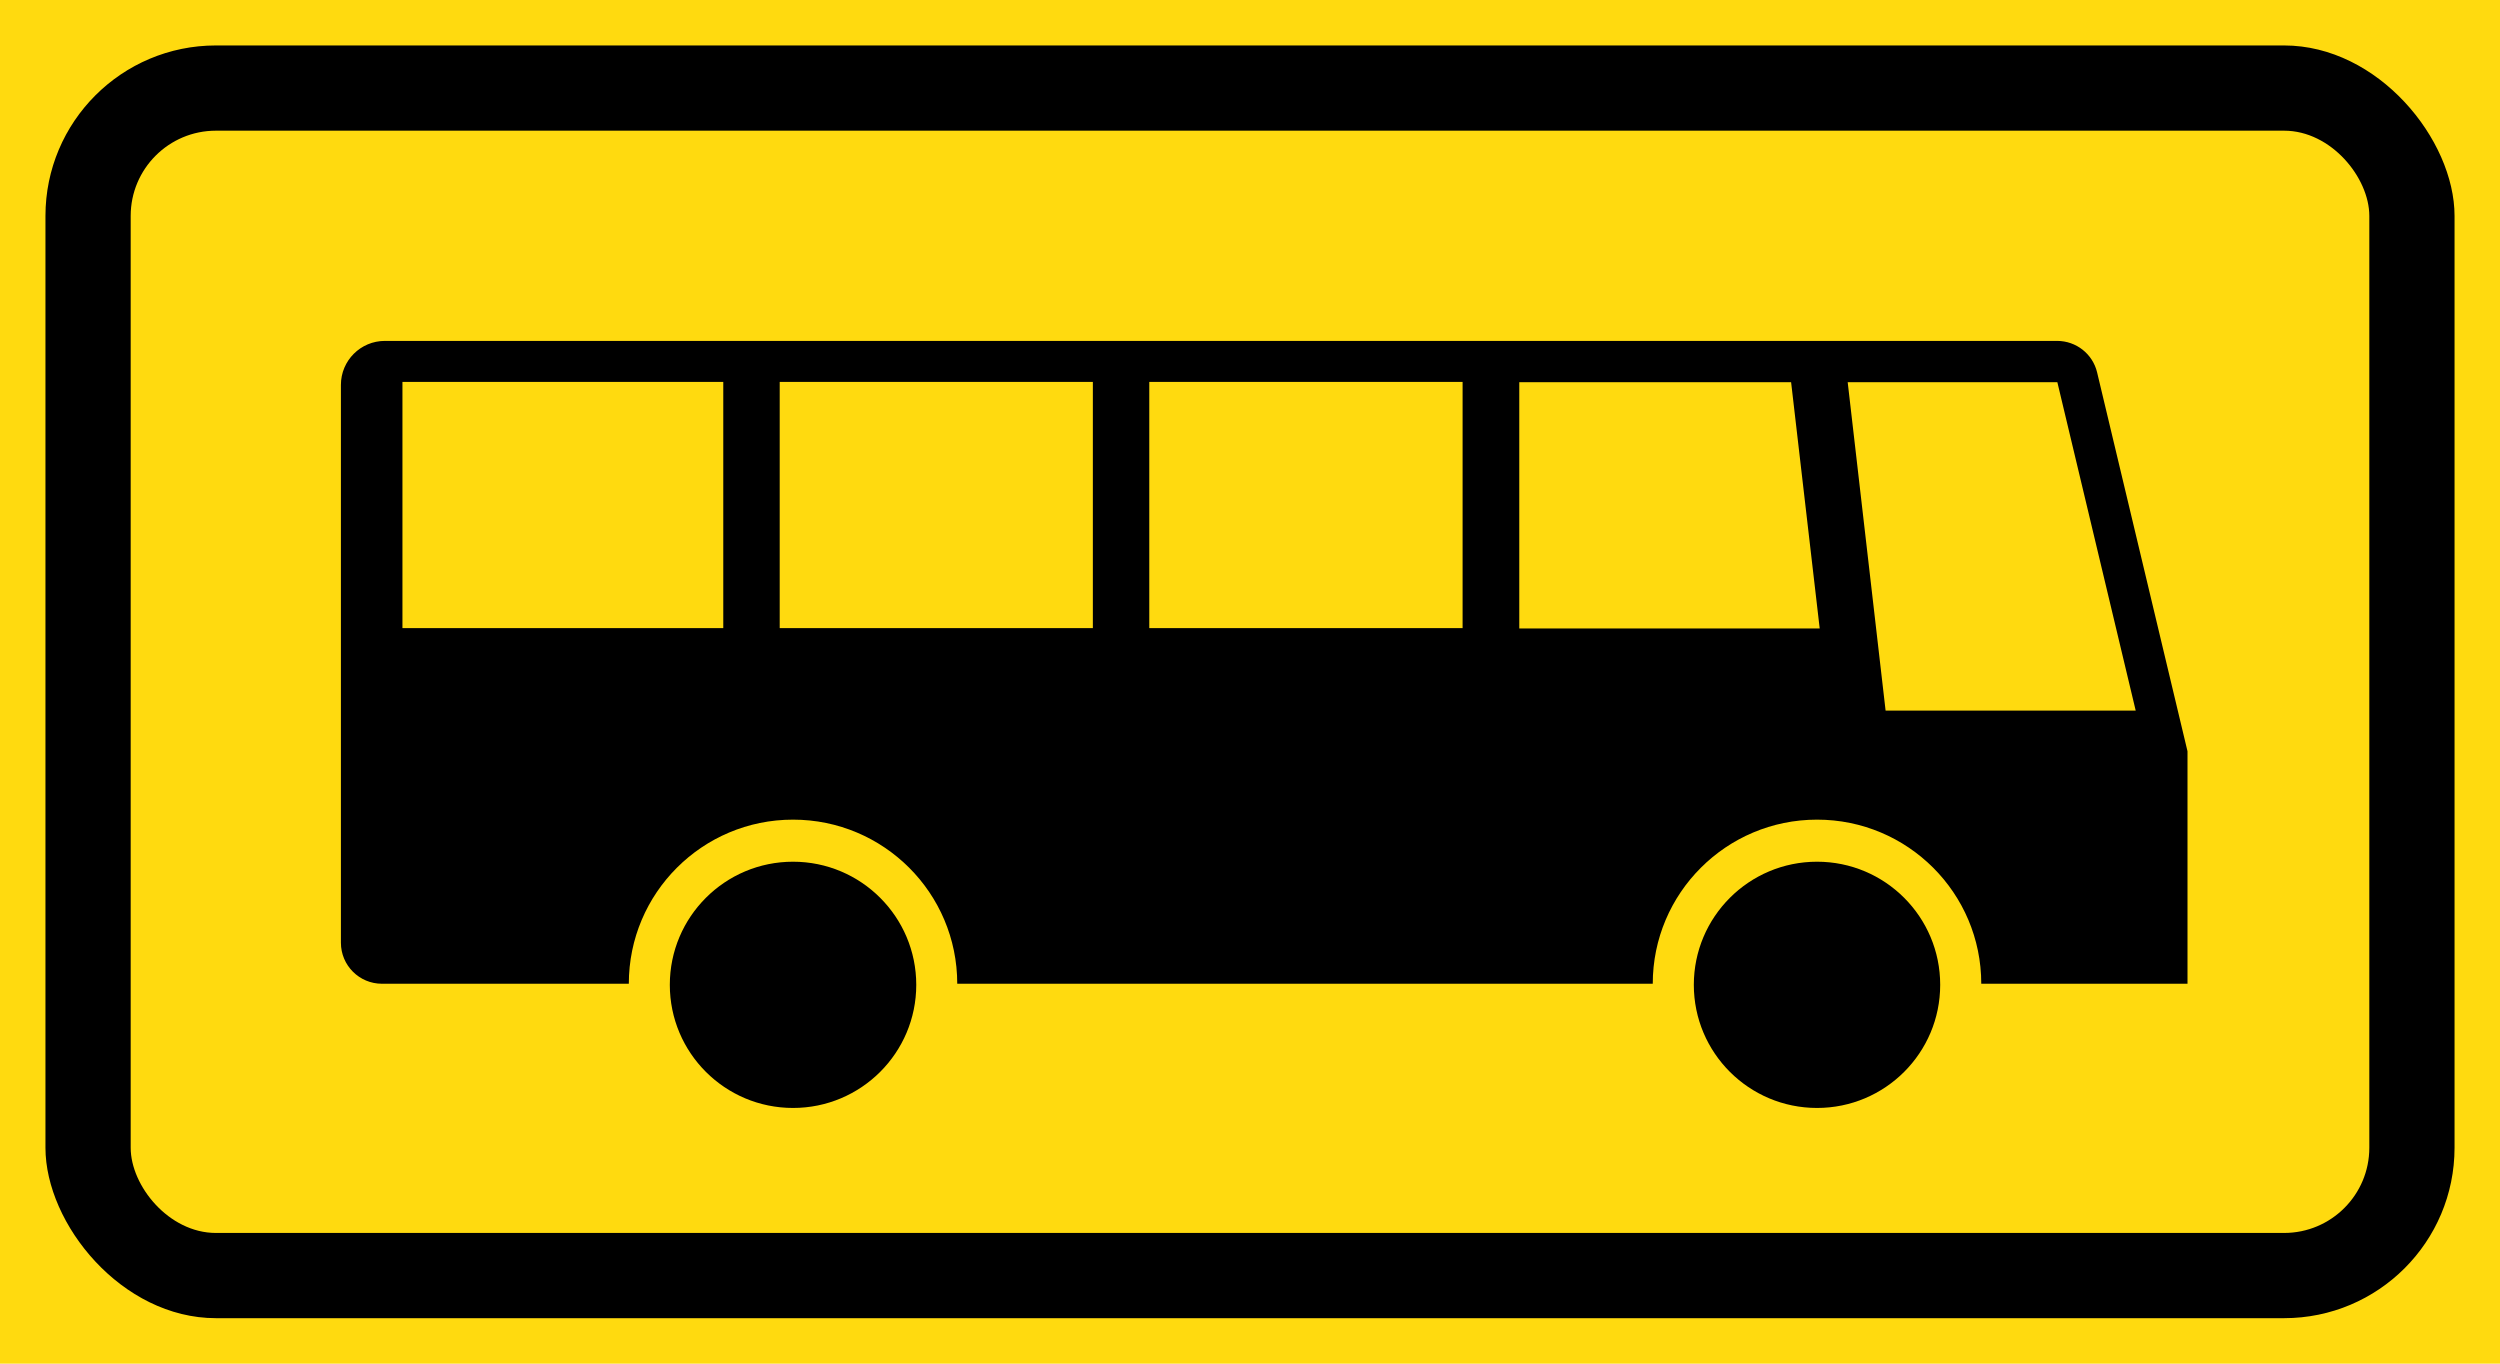<?xml version="1.0" encoding="UTF-8" standalone="no"?>
<!-- Created with Inkscape (http://www.inkscape.org/) -->

<svg
   xmlns="http://www.w3.org/2000/svg"
   width="440mm"
   height="240mm"
   viewBox="0 0 440 240"
   version="1.1"
   id="svg48">

  <g
     id="layer1"
     transform="translate(0,-57)">
    <rect
       style="opacity:1;vector-effect:none;fill:#ffda0f;fill-opacity:1;fill-rule:nonzero;stroke:none;stroke-width:76.253;stroke-linecap:square;stroke-linejoin:round;stroke-miterlimit:4;stroke-dasharray:none;stroke-dashoffset:0;stroke-opacity:1"
       id="rect50"
       width="440"
       height="240"
       x="5.6843419e-14"
       y="57" />
    <rect
       y="65"
       x="8"
       height="224"
       width="424"
       id="rect902"
       style="opacity:1;vector-effect:none;fill:#000000;fill-opacity:1;fill-rule:nonzero;stroke:none;stroke-width:72.315;stroke-linecap:square;stroke-linejoin:round;stroke-miterlimit:4;stroke-dasharray:none;stroke-dashoffset:0;stroke-opacity:1"
       rx="30"
       ry="30" />
    <rect
       ry="15"
       rx="15"
       style="opacity:1;vector-effect:none;fill:#ffda0f;fill-opacity:1;fill-rule:nonzero;stroke:none;stroke-width:64.874;stroke-linecap:square;stroke-linejoin:round;stroke-miterlimit:4;stroke-dasharray:none;stroke-dashoffset:0;stroke-opacity:1"
       id="rect915"
       width="394"
       height="194"
       x="23"
       y="80" />
    <path
       id="path923"
       d="m 298.113,230.333 c 0,-11.966 9.712,-21.672 21.687,-21.672 11.975,0 21.674,9.706 21.674,21.672 0,11.968 -9.699,21.667 -21.674,21.667 -11.974,0 -21.687,-9.699 -21.687,-21.667 z"
       style="fill:#000000;stroke:none;stroke-width:1.109"/>
    
    <path
       id="path925"
       d="M 290.885,230.14 H 168.475 c 0,-15.951 -12.94,-28.883 -28.902,-28.883 -15.961,0 -28.902,12.932 -28.902,28.883 H 67.229 c -3.999,0 -7.229,-3.233 -7.229,-7.224 v -98.175 c 0,-4.274 3.463,-7.741 7.74,-7.741 h 294.317 c 3.353,0 6.264,2.295 7.036,5.549 L 385,189.222 v 40.918 h -36.297 c 0,-15.951 -12.94,-28.883 -28.902,-28.883 -15.962,10e-4 -28.916,12.933 -28.916,28.883 z"
       style="fill:#000000;stroke:none;stroke-width:1.109"/>
    
    <path
       id="path927"
       d="m 117.888,230.333 c 0,-11.966 9.712,-21.672 21.686,-21.672 11.974,0 21.688,9.706 21.688,21.672 0,11.968 -9.714,21.667 -21.688,21.667 -11.974,0 -21.686,-9.699 -21.686,-21.667 z"
       style="fill:#000000;stroke:none;stroke-width:1.109"/>
     
    <rect
       id="rect929"
       height="43.331"
       width="56.465"
       style="fill:#ffda0f;fill-opacity:1;stroke:none;stroke-width:1.109"
       y="124.217"
       x="-127.296"
       transform="scale(-1,1)" />
    <rect
       id="rect931"
       height="43.331"
       width="55.114"
       style="fill:#ffda0f;fill-opacity:1;stroke:none;stroke-width:1.109"
       y="124.217"
       x="-192.342"
       transform="scale(-1,1)" />
    <polygon
       id="polygon933"
       points="170.059,164.991 126.921,164.991 122.383,204.073 170.059,204.073 "
       style="fill:#ffda0f;fill-opacity:1;stroke:none"
       transform="matrix(-1.109,0,0,1.109,455.989,-58.709)" />
    <rect
       id="rect935"
       height="43.331"
       width="55.141"
       style="fill:#ffda0f;fill-opacity:1;stroke:none;stroke-width:1.109"
       y="124.217"
       x="-257.416"
       transform="scale(-1,1)" />
    <polyline
       id="polyline937"
       points="117.943,164.991 84.667,164.991 72.232,217.106 111.925,217.106 117.956,164.854  "
       style="fill:#ffda0f;fill-opacity:1;stroke:none"
       transform="matrix(-1.109,0,0,1.109,455.989,-58.709)" />
  </g>
</svg>
